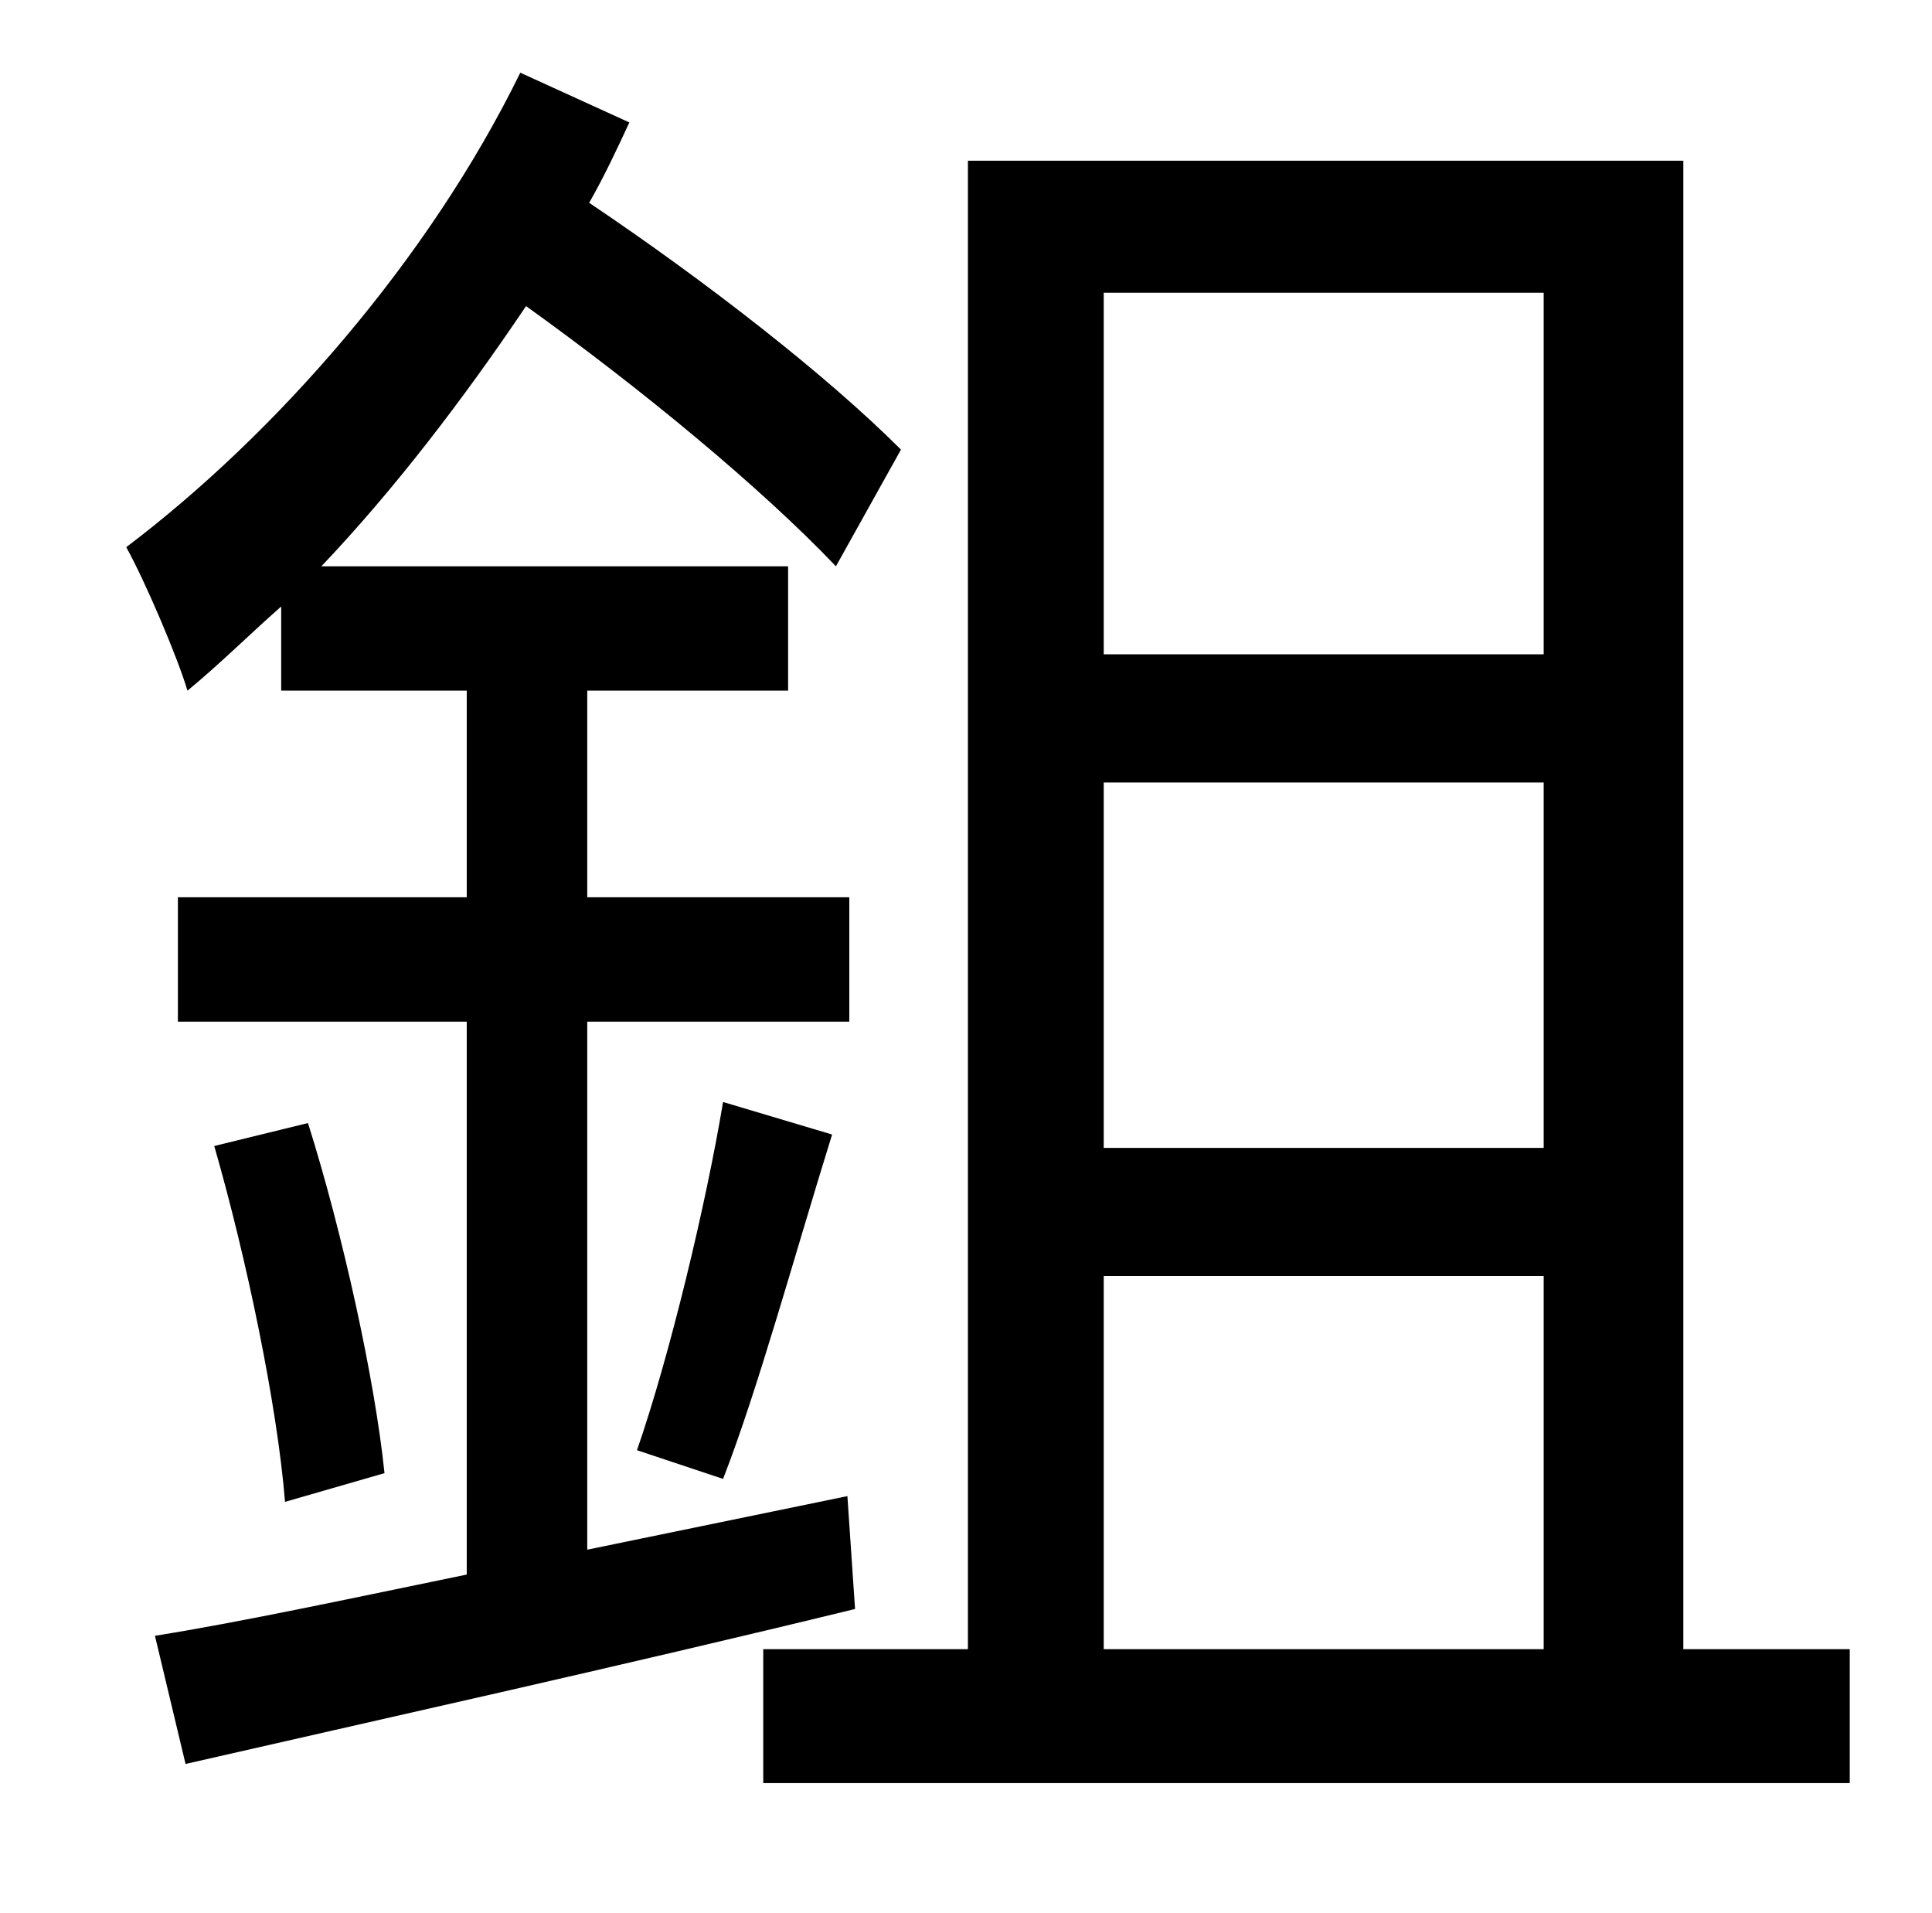 <?xml version="1.0" standalone="no"?>
<!DOCTYPE svg PUBLIC "-//W3C//DTD SVG 1.1//EN" "http://www.w3.org/Graphics/SVG/1.1/DTD/svg11.dtd" >
<svg xmlns="http://www.w3.org/2000/svg" xmlns:xlink="http://www.w3.org/1999/xlink" version="1.1" viewBox="-10 0 1010 1000">
   <path fill="currentColor"
d="M433 782l4 59c-123 30 -254 59 -350 81l-16 -67c44 -7 100 -19 163 -32v-289h-151v-65h151v-108h-97v-44c-17 15 -32 30 -49 44c-5 -17 -22 -57 -32 -75c78 -59 158 -150 206 -248l57 26c-6 13 -13 28 -21 42c61 41 124 90 163 129l-34 61c-39 -41 -102 -93 -162 -136
c-33 49 -69 96 -107 136h244v65h-105v108h137v65h-137v276zM102 599l49 -12c18 57 35 134 40 183l-52 15c-4 -50 -20 -127 -37 -186zM368 773l-45 -15c17 -49 36 -128 45 -182l57 17c-19 61 -39 134 -57 180zM567 667v195h230v-195h-230zM797 153h-230v189h230v-189z
M797 600v-191h-230v191h230zM870 862h87v70h-568v-70h107v-778h374v778z" />
</svg>
